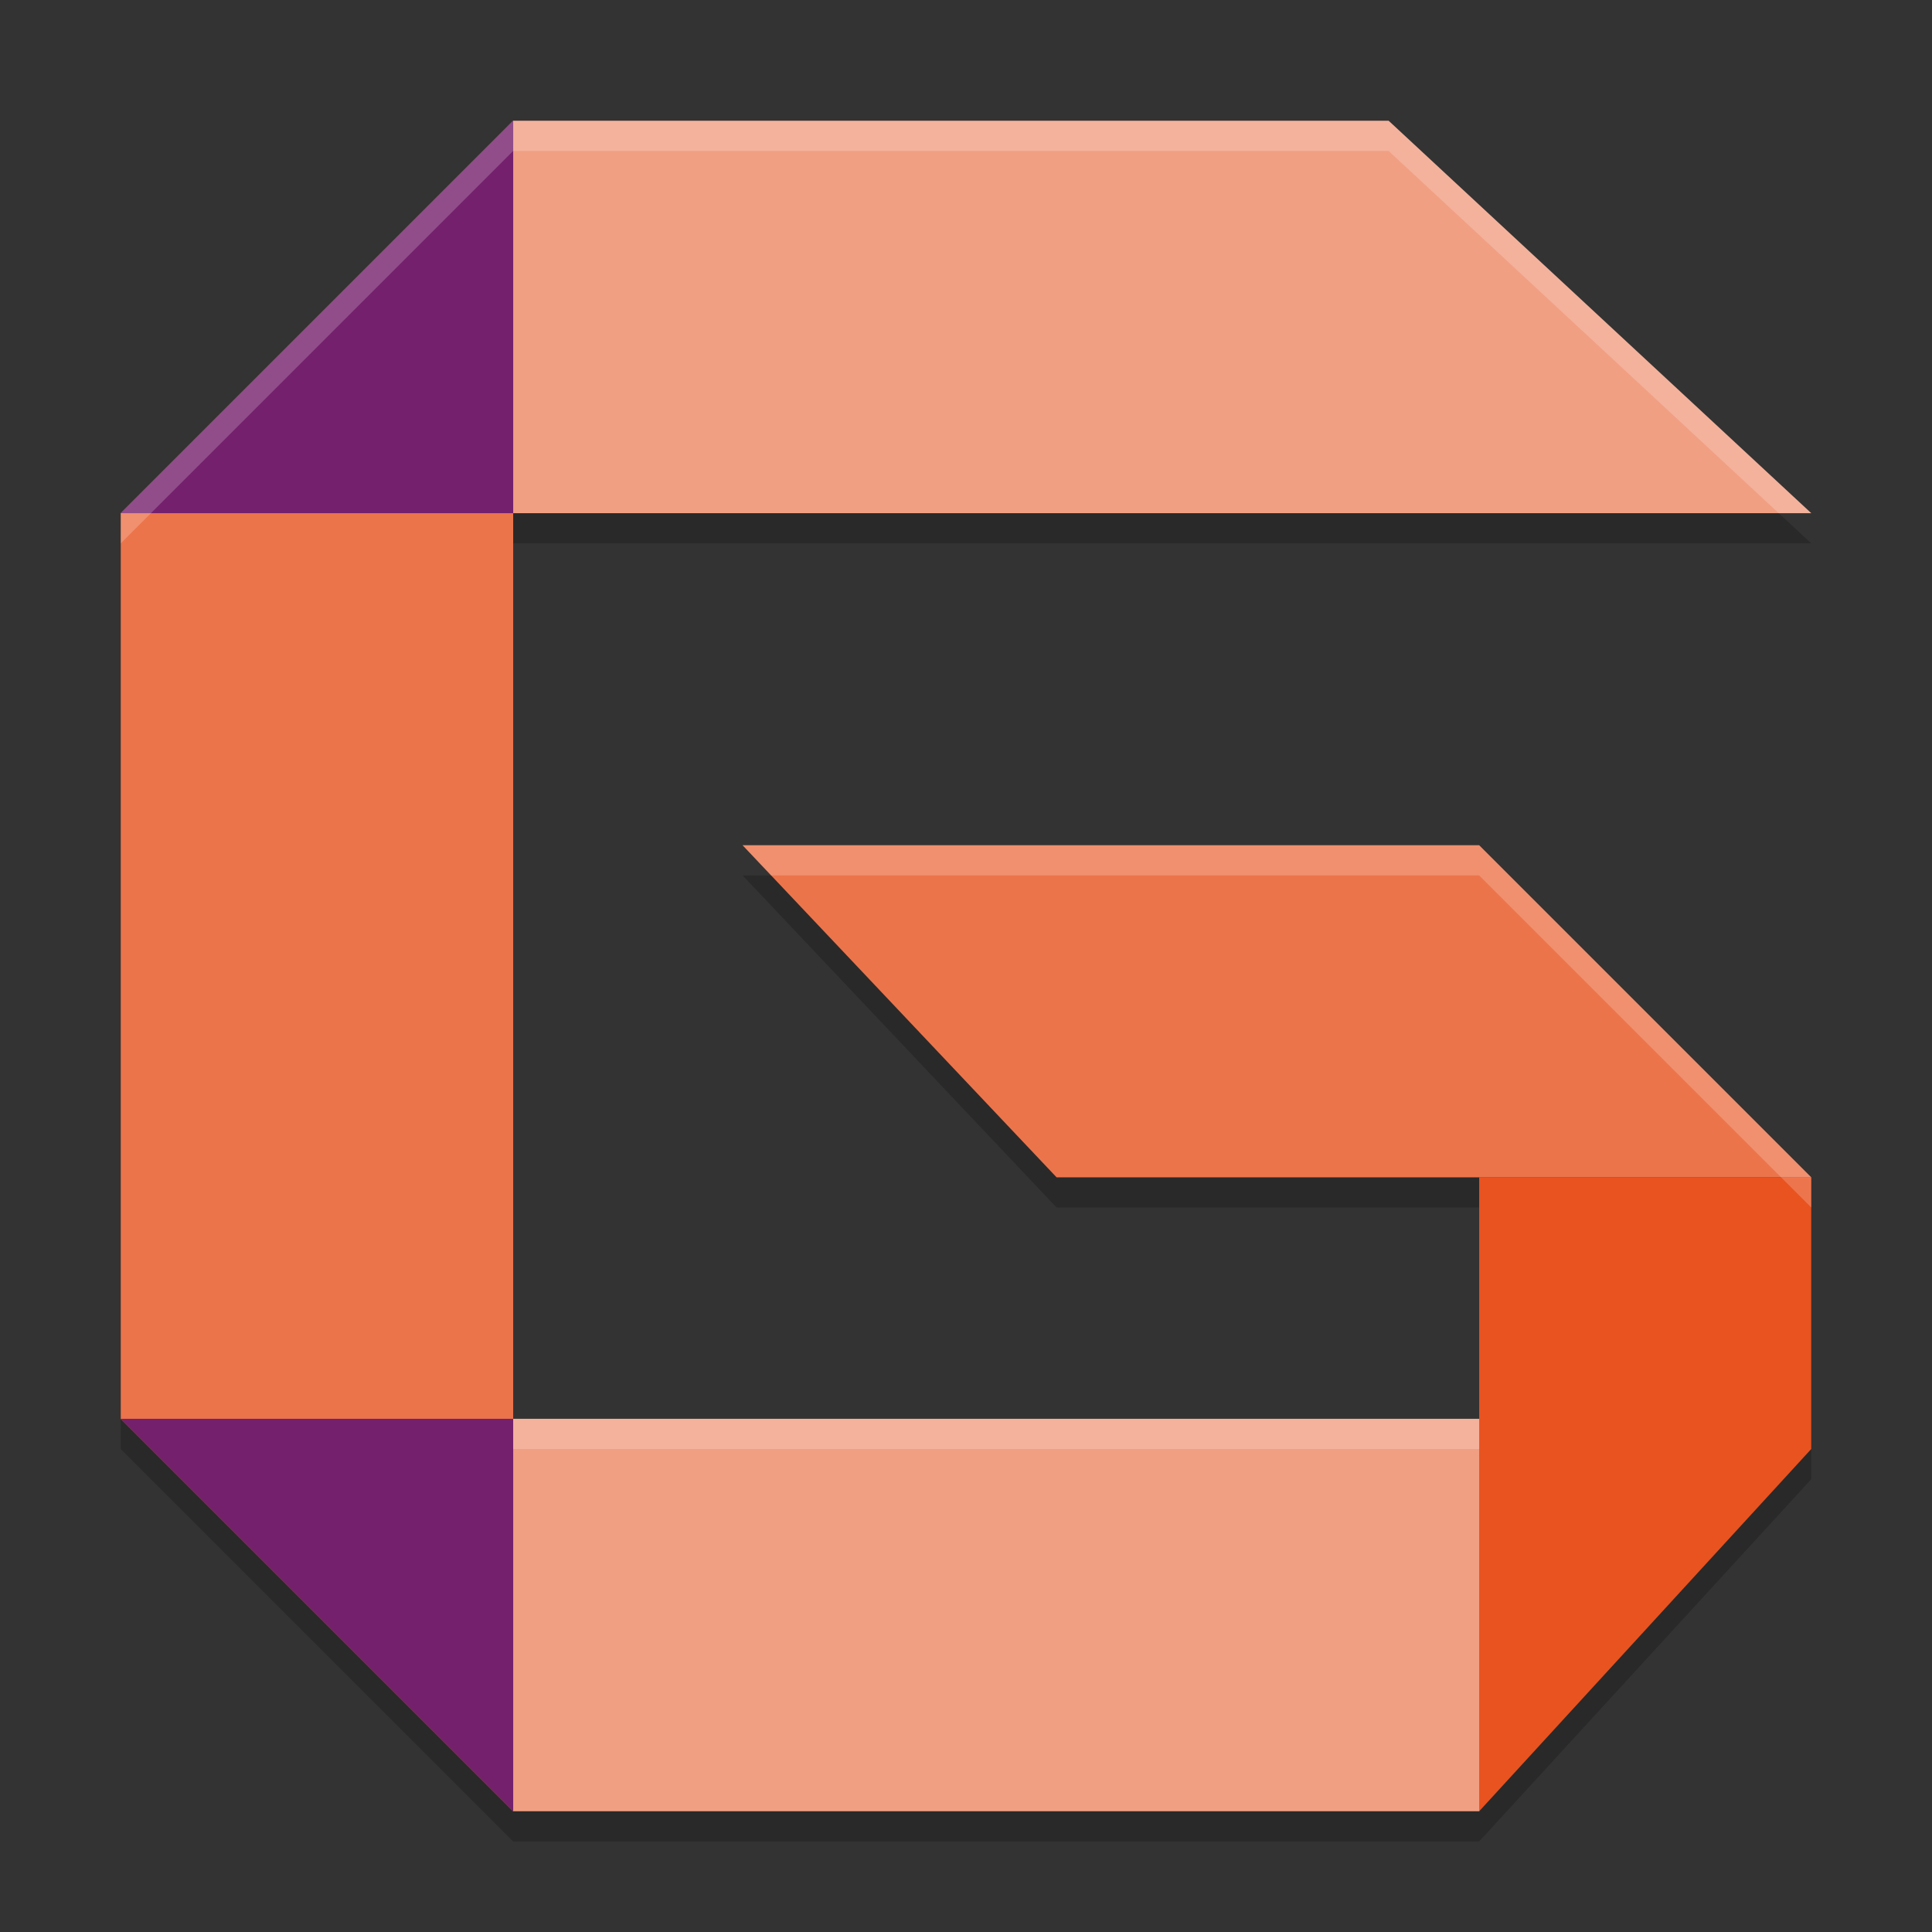 <svg xmlns="http://www.w3.org/2000/svg" width="64" height="64" version="1.1">
 <rect width="100%" height="100%" fill="#333333" stroke="none"/>
 <path style="opacity:0.2" d="M 17,5 4,18 V 48 L 17,61 H 49 L 60,49 V 40 L 49,29 H 24.6 L 35,40 h 14 v 7 1 H 17 V 18 H 60 L 46,5 Z"/>
 <path style="fill:#f19f83" d="M 10,47 H 56 L 49,60 H 17 Z"/>
 <path style="fill:#f19f83" d="M 17,4 10,17 H 60 L 46,4 Z"/>
 <path style="fill:#e85320" d="m 49,39 v 7 14 L 60,48 v -9 z"/>
 <path style="fill:#ec744b" d="M 35,39 H 60 L 49,28 H 24.6 Z"/>
 <path style="fill:#ec744b" d="M 17,4 4,17 V 47 L 17,60 V 47 17 Z"/>
 <path style="fill:#74206d" d="M 4,47 H 17 V 60 Z"/>
 <path style="fill:#74206d" d="M 4,17 H 17 V 4 Z"/>
 <path style="fill:#ffffff;opacity:0.2" d="M 17 4 L 4 17 L 4 18 L 17 5 L 46 5 L 58.924 17 L 60 17 L 46 4 L 17 4 z M 24.6 28 L 25.545 29 L 49 29 L 60 40 L 60 39 L 49 28 L 24.6 28 z M 17 47 L 17 48 L 49 48 L 49 47 L 17 47 z"/>
</svg>
